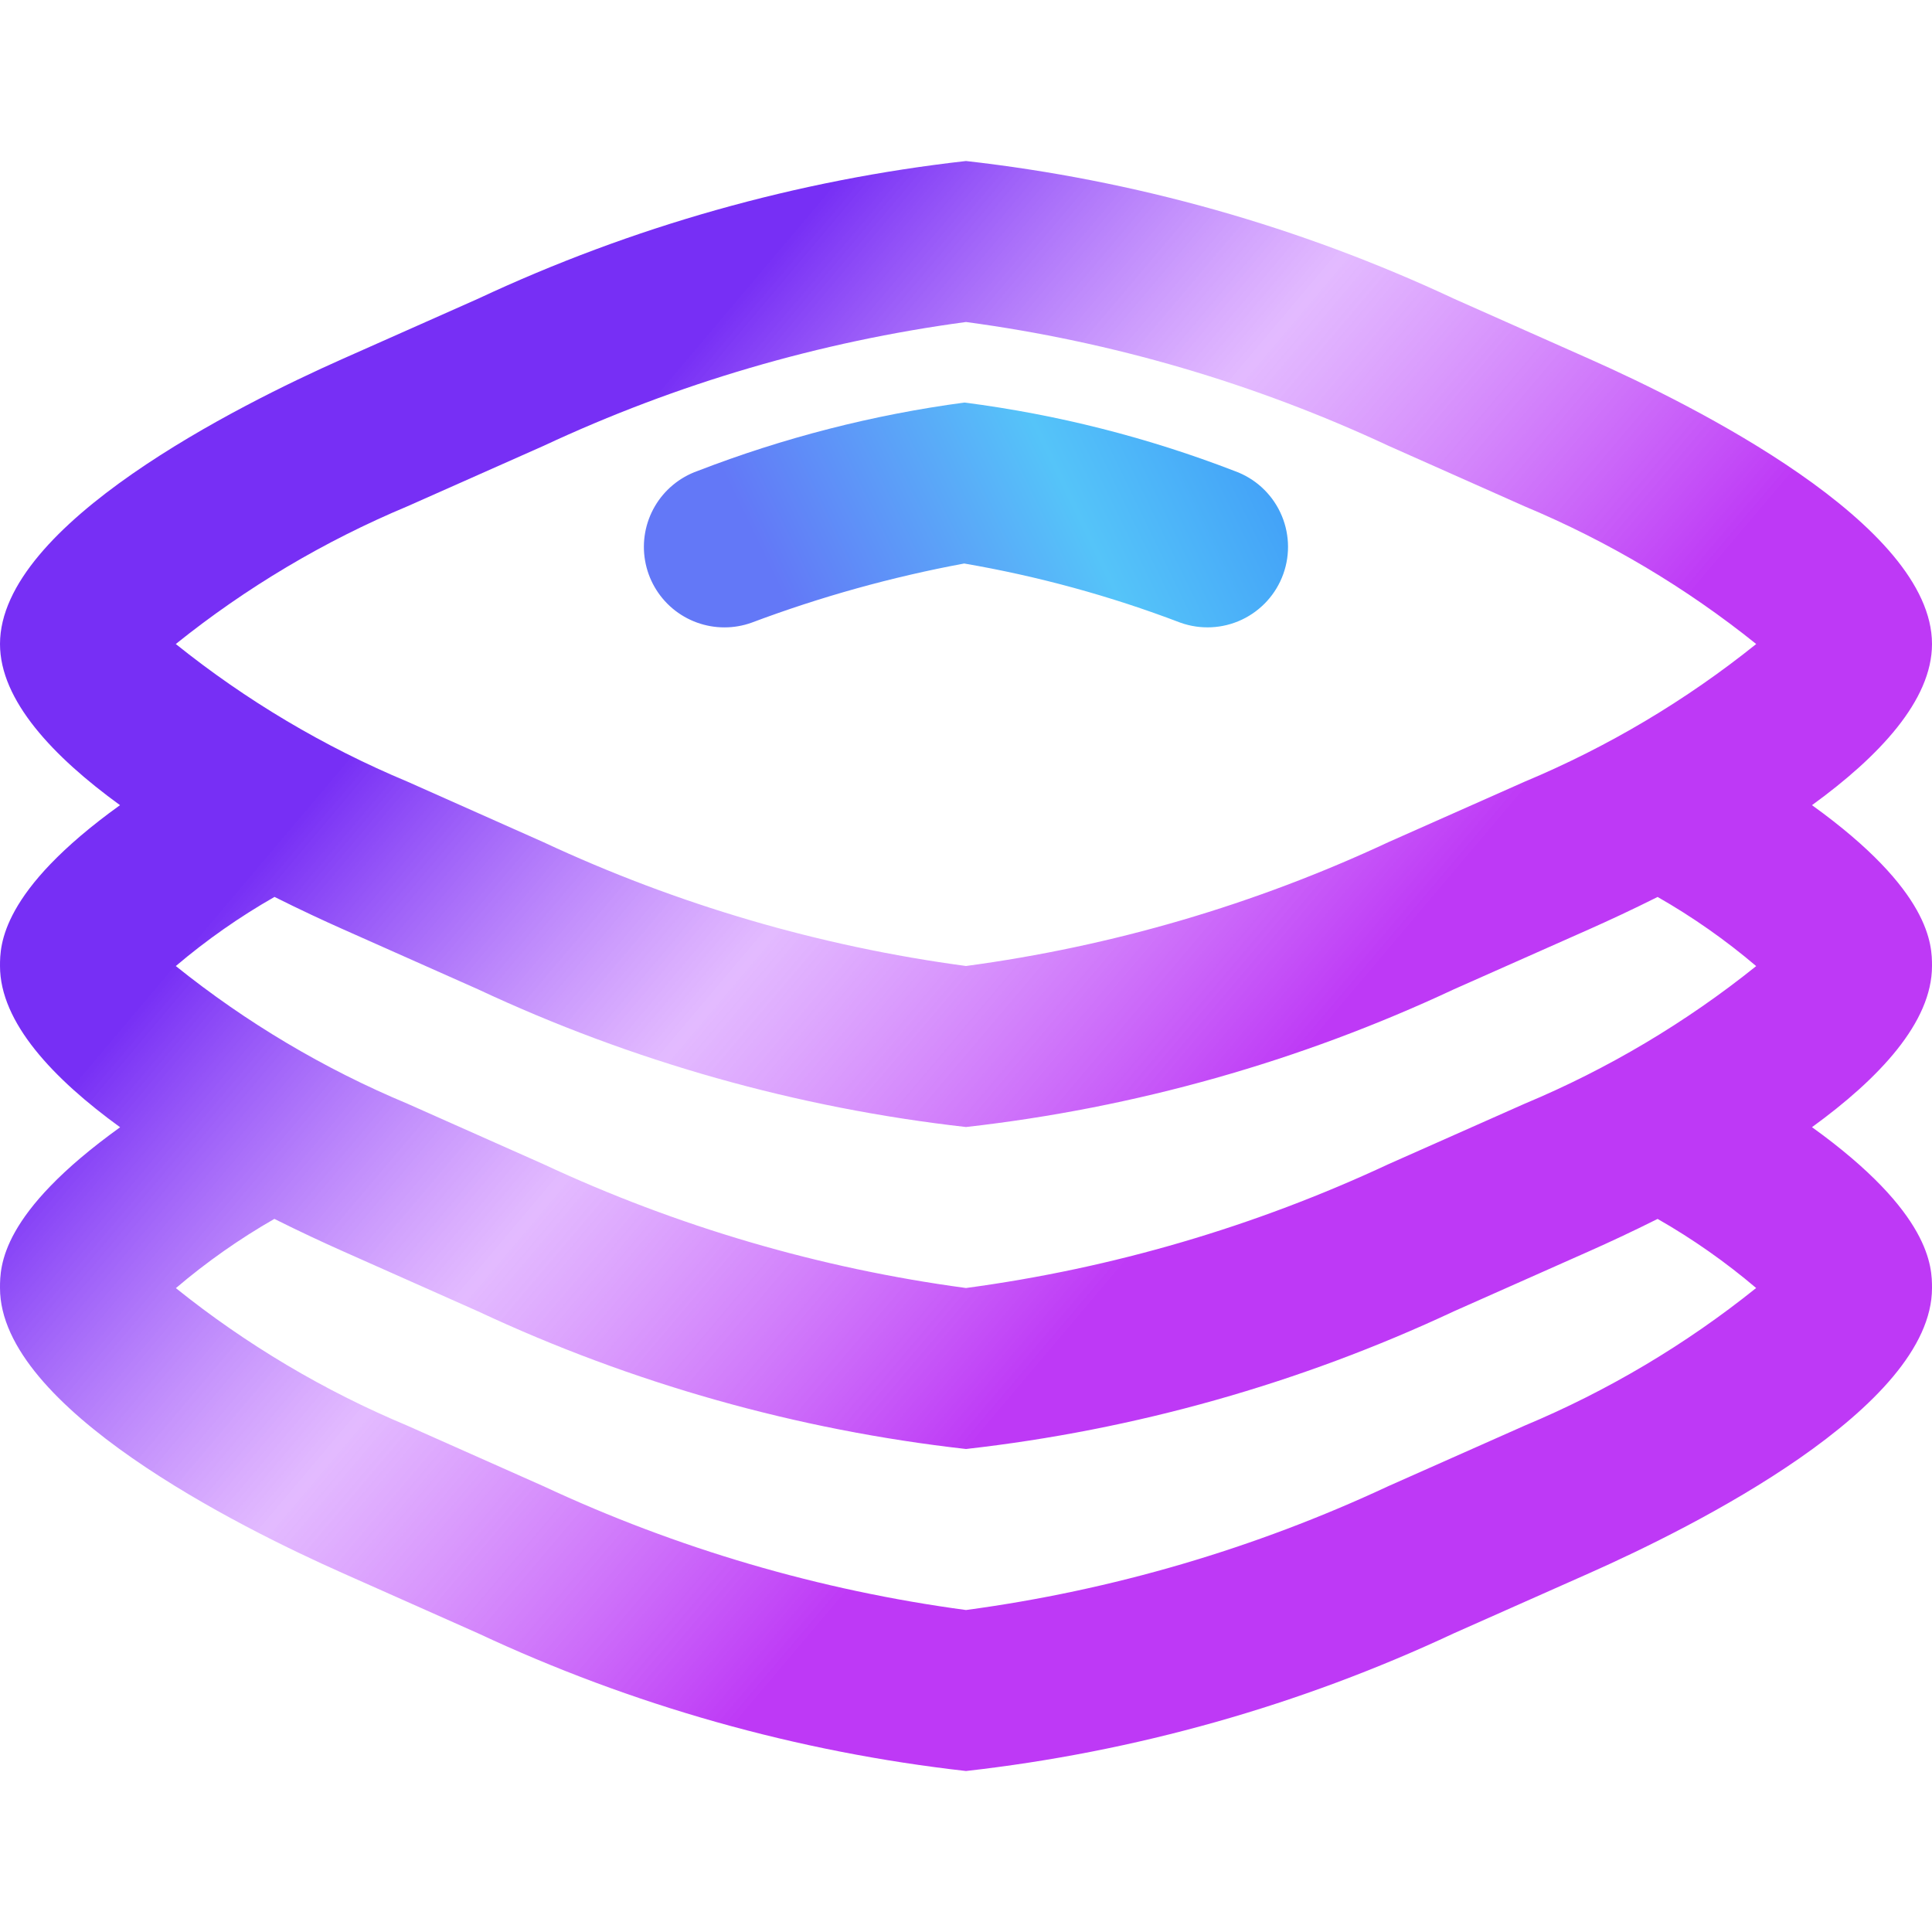 <svg width="79" height="79" viewBox="0 0 79 79" fill="none" xmlns="http://www.w3.org/2000/svg">
<path d="M79 39.5C79 38.66 78.985 36.445 74.093 32.923C76.828 30.938 79 28.641 79 26.334C79 21.431 69.218 16.555 65.014 14.687L59.451 12.214C53.151 9.264 46.412 7.363 39.5 6.584C32.587 7.362 25.848 9.265 19.548 12.215L13.985 14.686C9.782 16.555 0 21.431 0 26.334C0 28.641 2.174 30.938 4.907 32.923C0.014 36.445 0 38.66 0 39.5C0 41.809 2.177 44.109 4.912 46.094C0.02 49.611 0 51.768 0 52.667C0 57.569 9.782 62.446 13.986 64.313L19.549 66.787C25.849 69.736 32.588 71.638 39.5 72.417C46.413 71.638 53.153 69.736 59.452 66.785L65.015 64.315C69.218 62.446 79 57.569 79 52.667C79 51.827 78.985 49.612 74.093 46.09C76.828 44.105 79 41.807 79 39.5ZM16.661 20.702L22.224 18.232C27.692 15.677 33.518 13.97 39.5 13.167C45.483 13.97 51.308 15.677 56.778 18.23L62.341 20.704C65.746 22.128 68.934 24.023 71.812 26.334C68.934 28.645 65.745 30.541 62.339 31.965L56.776 34.434C51.308 36.989 45.482 38.697 39.5 39.5C33.517 38.698 27.692 36.991 22.222 34.437L16.661 31.962C13.255 30.539 10.066 28.644 7.188 26.334C10.066 24.023 13.255 22.127 16.661 20.702ZM13.986 37.98L19.549 40.454C25.849 43.403 32.588 45.305 39.5 46.084C46.413 45.305 53.153 43.403 59.452 40.452L65.015 37.983C65.782 37.642 66.736 37.2 67.78 36.677C69.209 37.493 70.558 38.439 71.811 39.504C68.934 41.814 65.746 43.709 62.342 45.132L56.779 47.601C51.309 50.156 45.483 51.864 39.5 52.667C33.517 51.864 27.692 50.157 22.222 47.604L16.659 45.13C13.254 43.708 10.066 41.813 7.189 39.502C8.444 38.437 9.795 37.49 11.225 36.675C12.266 37.196 13.22 37.639 13.986 37.98ZM71.809 52.667C68.932 54.978 65.744 56.872 62.339 58.296L56.776 60.766C51.308 63.321 45.482 65.03 39.5 65.834C33.517 65.031 27.692 63.324 22.222 60.771L16.659 58.297C13.256 56.874 10.069 54.981 7.192 52.672C8.444 51.606 9.792 50.658 11.219 49.841C12.263 50.363 13.218 50.806 13.984 51.147L19.547 53.621C25.847 56.57 32.587 58.472 39.5 59.25C46.413 58.471 53.153 56.569 59.452 53.619L65.015 51.148C65.782 50.807 66.736 50.365 67.78 49.842C69.208 50.657 70.556 51.603 71.809 52.667Z" fill="url(#paint0_linear_103_911)"/>
<path d="M29.625 25.654C28.848 25.655 28.096 25.381 27.502 24.882C26.908 24.382 26.509 23.688 26.377 22.923C26.244 22.158 26.387 21.37 26.779 20.7C27.171 20.03 27.788 19.52 28.519 19.26C32.035 17.9 35.699 16.96 39.436 16.46C43.218 16.946 46.927 17.886 50.484 19.26C51.306 19.554 51.978 20.163 52.351 20.952C52.725 21.742 52.77 22.647 52.475 23.469C52.181 24.292 51.572 24.963 50.783 25.337C49.994 25.71 49.088 25.755 48.266 25.461C45.404 24.37 42.444 23.56 39.426 23.042C36.462 23.592 33.552 24.402 30.731 25.462C30.376 25.589 30.002 25.654 29.625 25.654Z" fill="url(#paint1_linear_103_911)"/>
<defs>
<linearGradient id="paint0_linear_103_911" x1="83.851" y1="6.93" x2="55.067" y2="-17.389" gradientUnits="userSpaceOnUse">
<stop stop-color="#BE39F6"/>
<stop offset="0.527" stop-color="#D79DFF" stop-opacity="0.7"/>
<stop offset="1" stop-color="#772FF5"/>
</linearGradient>
<linearGradient id="paint1_linear_103_911" x1="50.963" y1="14.709" x2="31.831" y2="23.986" gradientUnits="userSpaceOnUse">
<stop stop-color="#409CF8"/>
<stop offset="0.421" stop-color="#55C4F9"/>
<stop offset="1" stop-color="#6378F7"/>
</linearGradient>
</defs>
</svg>
